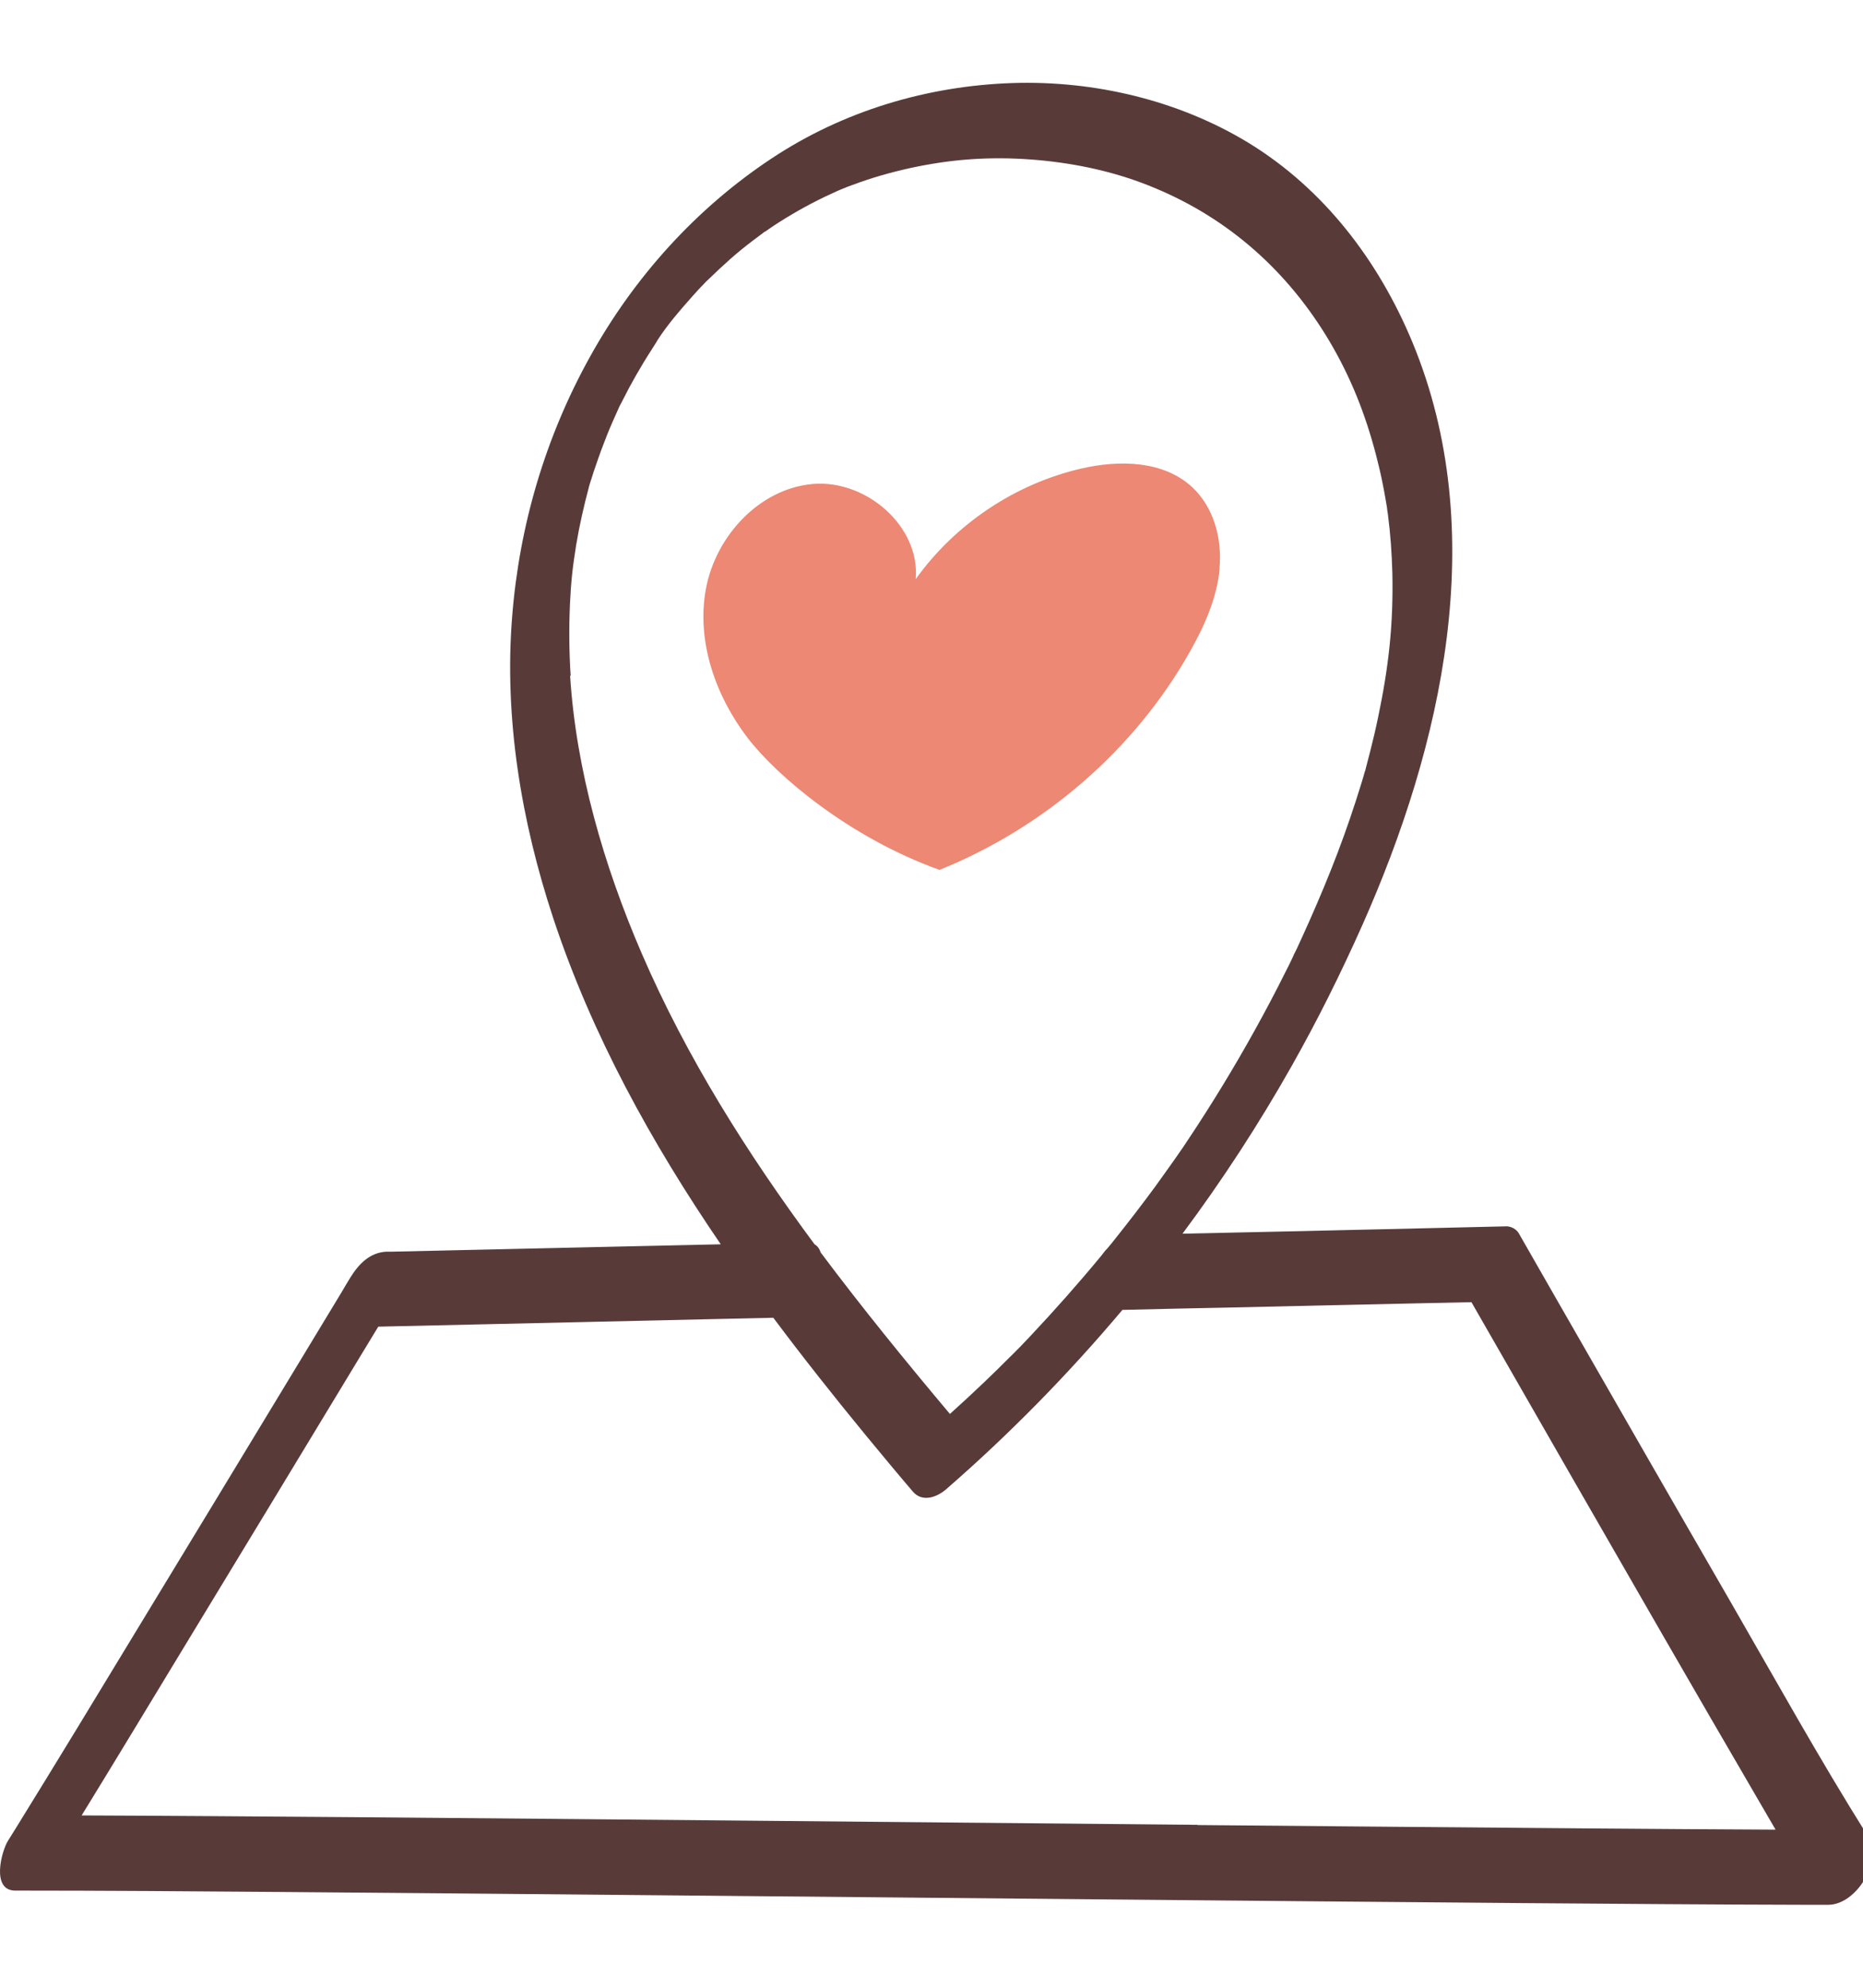 <svg width="45" height="48" viewBox="0 0 45 48" fill="none" xmlns="http://www.w3.org/2000/svg">
<g clip-path="url(#clip0_302_198)">
<path d="M45.117 44.339C43.947 42.475 42.876 40.544 41.776 38.638C40.375 36.216 38.981 33.785 37.588 31.358C37.286 30.829 36.981 30.3 36.679 29.77C36.613 29.675 36.518 29.626 36.406 29.613C35.393 29.638 34.384 29.659 33.376 29.684C31.771 29.721 30.168 29.758 28.563 29.791C29.527 28.497 30.407 27.145 31.201 25.74C31.825 24.636 32.388 23.503 32.904 22.346C34.839 17.992 36.013 12.841 34.116 8.264C33.301 6.301 31.982 4.564 30.155 3.448C28.464 2.419 26.434 1.943 24.466 2.005C22.399 2.072 20.369 2.679 18.641 3.824C16.814 5.032 15.318 6.694 14.255 8.608C13.176 10.547 12.543 12.688 12.37 14.9C12.175 17.351 12.593 19.84 13.362 22.168C14.296 24.991 15.735 27.596 17.409 30.047C16.599 30.064 15.793 30.085 14.983 30.101C13.151 30.142 11.32 30.184 9.484 30.225C9.435 30.225 9.385 30.225 9.335 30.225C8.93 30.246 8.666 30.523 8.463 30.849C8.389 30.969 8.318 31.089 8.248 31.209C7.872 31.829 7.496 32.453 7.119 33.074C5.879 35.12 4.643 37.162 3.399 39.205C2.394 40.862 1.389 42.52 0.368 44.17C0.31 44.261 0.253 44.356 0.195 44.447C0.038 44.695 -0.223 45.654 0.368 45.654C2.497 45.654 4.627 45.67 6.756 45.687C9.931 45.712 13.106 45.741 16.281 45.77C19.836 45.803 23.392 45.836 26.947 45.869C30.221 45.898 33.5 45.931 36.774 45.956C39.056 45.972 41.338 45.993 43.62 45.997C43.802 45.997 43.984 45.997 44.162 45.997C44.84 45.997 45.493 44.931 45.121 44.339H45.117ZM14.222 11.77C14.193 11.878 14.21 11.816 14.222 11.77V11.77ZM13.784 16.314C13.746 15.739 13.742 15.164 13.767 14.59C13.792 14.069 13.825 13.73 13.916 13.168C13.995 12.692 14.102 12.221 14.226 11.758V11.754C14.247 11.684 14.267 11.613 14.292 11.543C14.325 11.435 14.358 11.332 14.396 11.229C14.478 10.985 14.569 10.741 14.664 10.501C14.747 10.294 14.838 10.092 14.929 9.889C14.929 9.885 14.933 9.877 14.937 9.873C14.937 9.873 14.937 9.864 14.941 9.86C14.962 9.815 14.983 9.773 15.008 9.728C15.069 9.608 15.132 9.488 15.194 9.368C15.305 9.162 15.421 8.959 15.541 8.761C15.603 8.657 15.669 8.554 15.735 8.451C15.76 8.409 15.789 8.368 15.814 8.327C15.847 8.277 15.871 8.236 15.876 8.223C16.119 7.843 16.434 7.483 16.731 7.148C16.814 7.057 16.893 6.966 16.98 6.88C17.004 6.851 17.033 6.826 17.058 6.797C17.083 6.776 17.108 6.751 17.116 6.743C17.29 6.574 17.467 6.408 17.649 6.247C17.823 6.094 18.001 5.949 18.187 5.809C18.273 5.743 18.36 5.677 18.451 5.61C18.459 5.602 18.468 5.598 18.476 5.594C18.476 5.594 18.476 5.594 18.48 5.594C18.55 5.548 18.621 5.499 18.691 5.449C19.088 5.189 19.497 4.957 19.927 4.75C20.026 4.705 20.121 4.66 20.221 4.614C20.274 4.589 20.332 4.569 20.386 4.544C20.39 4.544 20.394 4.544 20.398 4.54C20.411 4.54 20.423 4.531 20.436 4.523C20.659 4.44 20.886 4.358 21.114 4.287C21.573 4.147 22.04 4.035 22.515 3.957C23.396 3.808 24.293 3.783 25.244 3.882C26.178 3.982 27.05 4.188 27.881 4.535C29.692 5.284 31.118 6.565 32.115 8.244C32.623 9.104 32.979 9.993 33.239 10.993C33.297 11.216 33.351 11.444 33.396 11.671C33.421 11.799 33.446 11.923 33.467 12.051C33.479 12.113 33.487 12.18 33.5 12.242C33.5 12.262 33.52 12.399 33.524 12.419C33.586 12.895 33.62 13.374 33.632 13.854C33.657 15.078 33.545 16.09 33.289 17.314C33.231 17.595 33.165 17.877 33.094 18.153C33.061 18.286 33.024 18.418 32.991 18.55C32.987 18.571 32.983 18.587 32.979 18.6C32.979 18.604 32.979 18.612 32.97 18.621C32.941 18.724 32.913 18.823 32.88 18.927C32.706 19.493 32.516 20.051 32.305 20.605C32.094 21.159 31.867 21.701 31.627 22.242C31.528 22.465 31.424 22.693 31.321 22.916C31.317 22.924 31.313 22.933 31.308 22.941C31.304 22.949 31.3 22.962 31.292 22.974C31.267 23.023 31.242 23.073 31.222 23.123C31.164 23.247 31.102 23.371 31.04 23.491C30.808 23.958 30.564 24.417 30.312 24.872C29.808 25.781 29.266 26.67 28.687 27.538C28.613 27.654 28.535 27.765 28.456 27.877C28.456 27.877 28.452 27.885 28.448 27.889C28.423 27.927 28.398 27.96 28.373 27.997C28.216 28.22 28.055 28.443 27.894 28.667C27.584 29.088 27.269 29.498 26.943 29.907C26.877 29.99 26.815 30.068 26.748 30.147C26.695 30.2 26.649 30.258 26.604 30.32C26.054 30.986 25.483 31.631 24.892 32.259C24.81 32.346 24.723 32.437 24.64 32.524C24.619 32.544 24.59 32.573 24.578 32.586C24.512 32.656 24.442 32.722 24.375 32.788C24.181 32.983 23.987 33.173 23.788 33.363C23.511 33.628 23.23 33.888 22.945 34.144C21.878 32.875 20.824 31.581 19.824 30.246C19.795 30.159 19.749 30.089 19.675 30.047C18.05 27.852 16.587 25.537 15.504 23.032C14.582 20.898 13.916 18.596 13.771 16.322L13.784 16.314ZM28.927 44.066C25.372 44.033 21.816 44 18.261 43.967C14.987 43.938 11.713 43.905 8.434 43.88C6.28 43.864 4.126 43.847 1.972 43.839C2.824 42.454 3.663 41.061 4.507 39.672C5.875 37.419 7.243 35.166 8.608 32.908C8.786 32.619 8.959 32.325 9.137 32.036C10.117 32.015 11.097 31.991 12.081 31.97C13.908 31.928 15.735 31.887 17.567 31.846C17.939 31.838 18.311 31.829 18.679 31.821C19.402 32.788 20.15 33.731 20.911 34.657C21.287 35.112 21.663 35.567 22.048 36.017C22.275 36.286 22.631 36.158 22.858 35.959C24.384 34.632 25.806 33.181 27.112 31.631C27.993 31.61 28.878 31.59 29.758 31.573C31.37 31.536 32.987 31.499 34.599 31.465C34.913 31.457 35.228 31.453 35.542 31.445C36.361 32.871 37.179 34.297 37.998 35.724C39.461 38.27 40.929 40.821 42.409 43.359C42.57 43.632 42.727 43.909 42.888 44.182C41.412 44.174 39.932 44.166 38.456 44.153C35.281 44.128 32.106 44.099 28.931 44.071L28.927 44.066Z" fill="#583B39"/>
<path d="M29.461 13.726C29.395 14.437 29.097 15.107 28.745 15.731C27.406 18.108 25.219 19.989 22.693 21.006C20.518 20.225 18.77 18.745 18.059 17.819C17.277 16.797 16.814 15.47 17.054 14.205C17.294 12.94 18.344 11.803 19.625 11.688C20.907 11.572 22.23 12.7 22.118 13.986C23.069 12.655 24.52 11.684 26.112 11.316C27.034 11.101 28.101 11.121 28.795 11.762C29.32 12.25 29.523 13.011 29.456 13.726H29.461Z" fill="#EC8873"/>
</g>
<defs>
<clipPath id="clip0_302_198">
<rect width="45" height="48" fill="white"/>
</clipPath>
</defs>
</svg>
